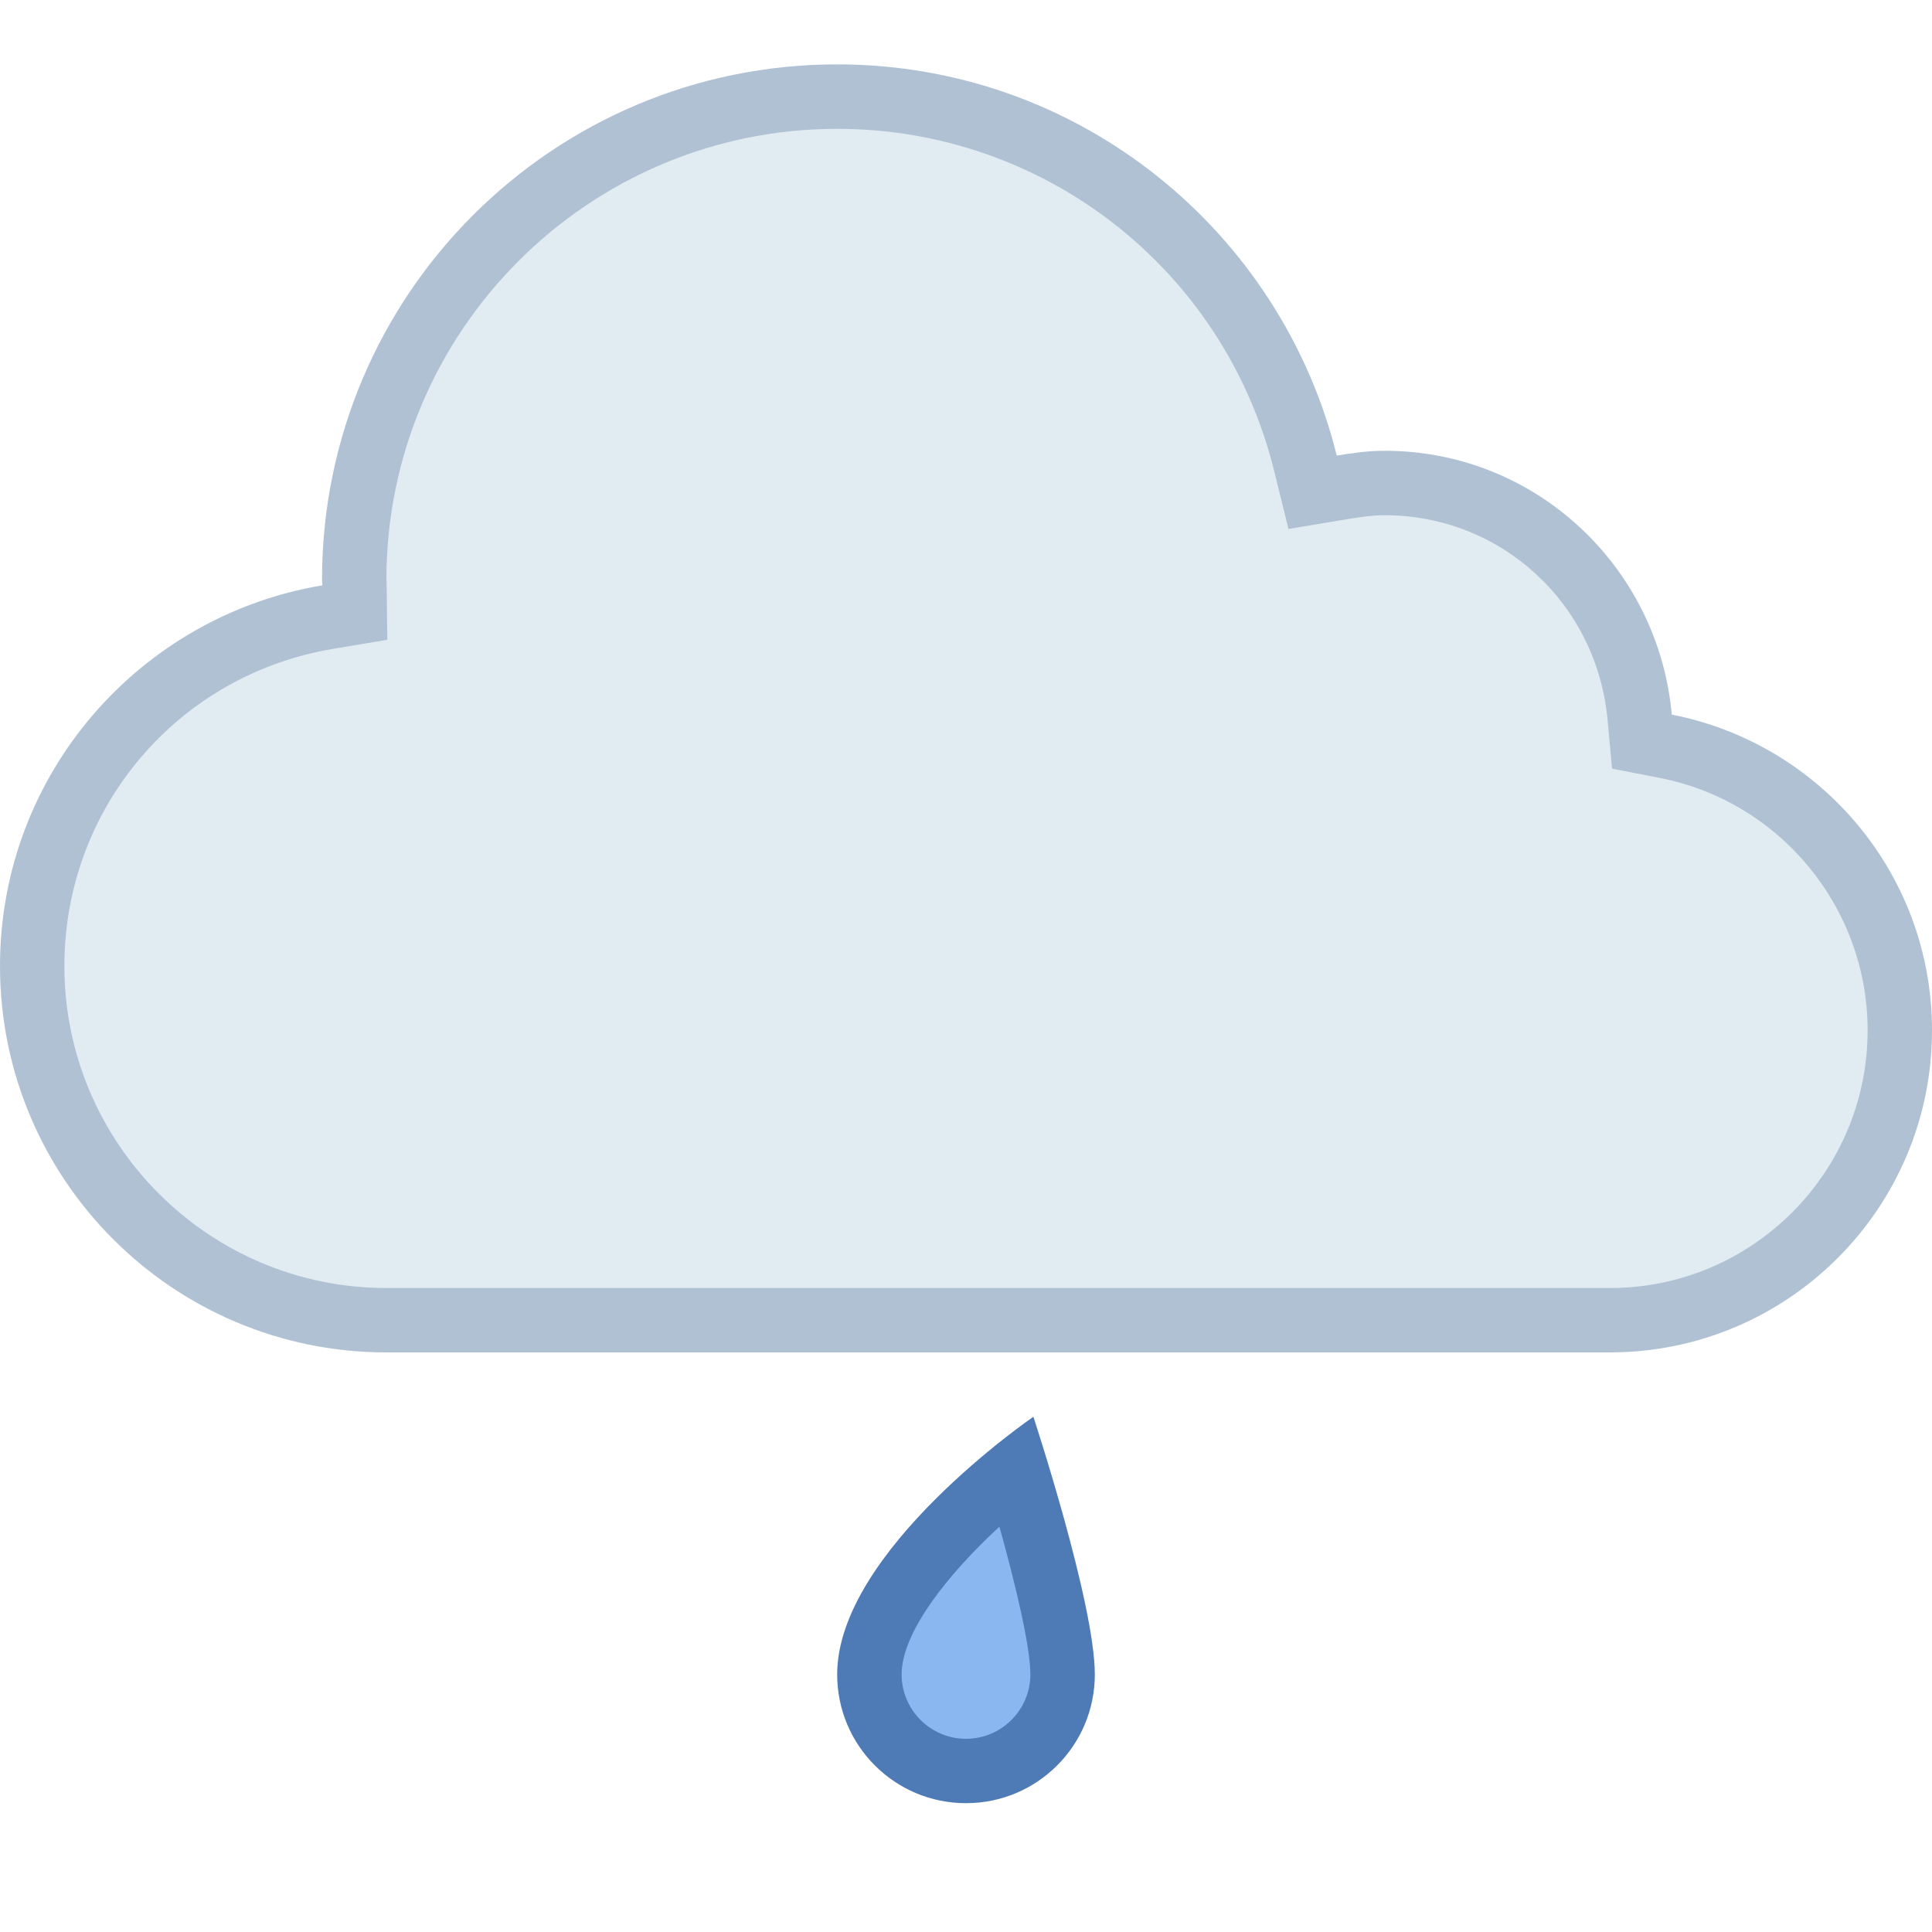 <?xml version="1.0" encoding="UTF-8"?>
<svg xmlns="http://www.w3.org/2000/svg" xmlns:xlink="http://www.w3.org/1999/xlink" width="100pt" height="100pt" viewBox="0 0 100 100" version="1.1">
<g id="surface559">
<path style=" stroke:none;fill-rule:nonzero;fill:rgb(88.235%,92.157%,94.902%);fill-opacity:1;" d="M 20 68.332 C 9.895 68.332 1.668 60.109 1.668 50 C 1.668 41.02 8.102 33.422 16.961 31.941 L 18.398 31.699 L 18.352 30.242 C 18.332 16.215 29.547 5 43.332 5 C 54.836 5 64.805 12.809 67.57 23.984 L 67.941 25.48 L 69.461 25.227 C 70.188 25.105 70.91 25 71.668 25 C 78.566 25 84.242 30.215 84.871 37.141 L 84.984 38.387 L 86.211 38.625 C 93.238 39.992 98.332 46.18 98.332 53.332 C 98.332 61.602 91.602 68.332 83.332 68.332 Z M 20 68.332 "/>
<path style=" stroke:none;fill-rule:nonzero;fill:rgb(69.02%,75.686%,83.137%);fill-opacity:1;" d="M 43.332 6.668 C 54.07 6.668 63.375 13.953 65.953 24.383 L 66.691 27.379 L 69.738 26.871 C 70.473 26.746 71.078 26.668 71.668 26.668 C 77.699 26.668 82.664 31.234 83.211 37.289 L 83.438 39.785 L 85.895 40.262 C 92.137 41.477 96.668 46.973 96.668 53.332 C 96.668 60.688 90.688 66.668 83.332 66.668 L 20 66.668 C 10.809 66.668 3.332 59.191 3.332 50 C 3.332 41.836 9.18 34.934 17.234 33.586 L 20.047 33.117 L 20.012 30.262 C 20.012 30.145 20.008 30.027 20 30 C 20 17.133 30.465 6.668 43.332 6.668 M 43.332 3.332 C 28.605 3.332 16.668 15.273 16.668 30 C 16.668 30.102 16.68 30.195 16.684 30.297 C 7.219 31.879 0 40.086 0 50 C 0 61.047 8.953 70 20 70 L 83.332 70 C 92.535 70 100 62.535 100 53.332 C 100 45.223 94.203 38.484 86.531 36.988 C 85.84 29.344 79.488 23.332 71.668 23.332 C 70.816 23.332 70 23.445 69.191 23.582 C 66.312 11.961 55.844 3.332 43.332 3.332 Z M 43.332 3.332 "/>
<path style=" stroke:none;fill-rule:nonzero;fill:rgb(54.51%,71.765%,94.118%);fill-opacity:1;" d="M 50 91.668 C 47.242 91.668 45 89.422 45 86.668 C 45 82.988 49.512 78.559 52.602 76.078 C 53.613 79.402 55 84.465 55 86.668 C 55 89.422 52.758 91.668 50 91.668 Z M 50 91.668 "/>
<path style=" stroke:none;fill-rule:nonzero;fill:rgb(30.588%,47.843%,70.98%);fill-opacity:1;" d="M 51.73 79.02 C 52.59 82.102 53.332 85.258 53.332 86.668 C 53.332 88.504 51.836 90 50 90 C 48.164 90 46.668 88.504 46.668 86.668 C 46.668 84.488 49.059 81.488 51.73 79.02 M 53.488 73.332 C 53.488 73.332 43.332 80.277 43.332 86.668 C 43.332 90.352 46.316 93.332 50 93.332 C 53.684 93.332 56.668 90.352 56.668 86.668 C 56.668 82.984 53.488 73.332 53.488 73.332 Z M 53.488 73.332 "/>
</g>
</svg>
